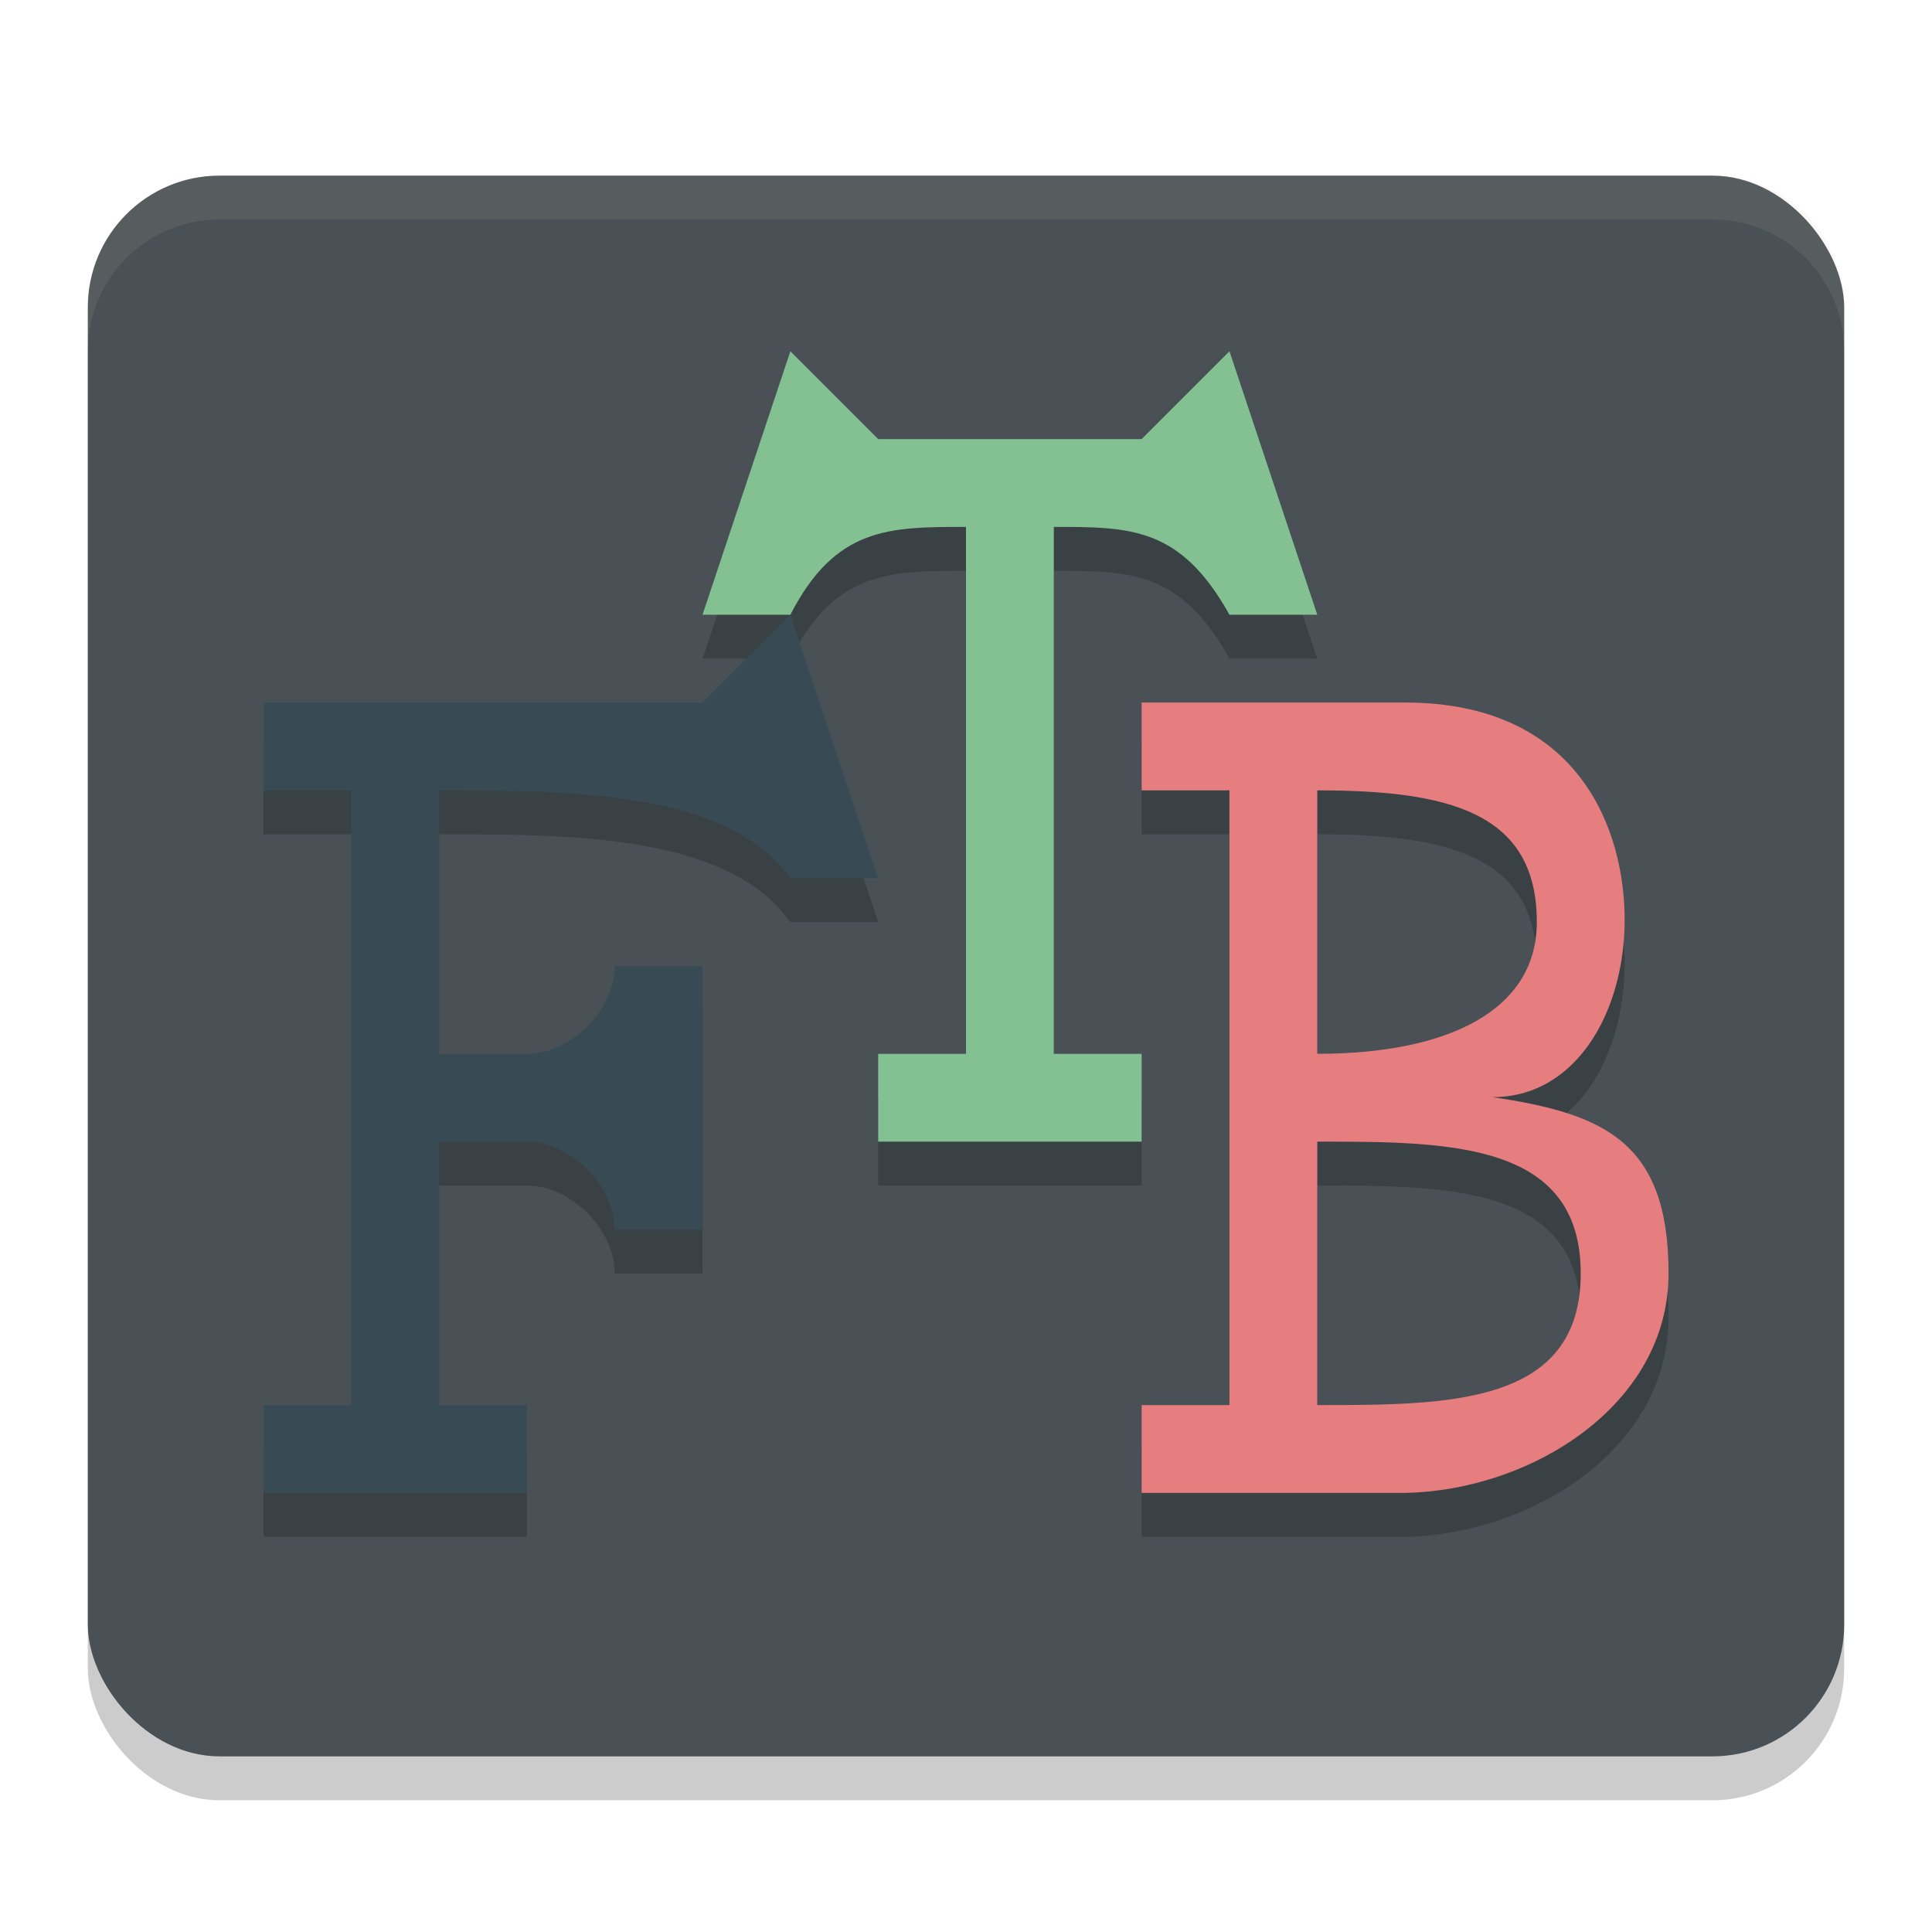<svg width="22" height="22" version="1.1" xmlns="http://www.w3.org/2000/svg">
<rect x="1" y="2.5" width="20" height="18" rx="1.5" ry="1.5" opacity=".2"/>
<rect x="1" y="2" width="20" height="18" rx="1.5" ry="1.5" fill="#495156"/>
<path d="m2.5 2c-0.831 0-1.5 0.669-1.5 1.5v0.5c0-0.831 0.669-1.5 1.5-1.5h17c0.831 0 1.5 0.669 1.5 1.5v-0.5c0-0.831-0.669-1.5-1.5-1.5z" fill="#d3c6aa" opacity=".1"/>
<path d="m15 9.5c1.5 0 2.5 0.25 2.5 1.5 0 1-1 1.5-2.5 1.5zm2 3.493c0.938 0 1.491-0.954 1.5-1.993 0.009-1.025-0.5-2.5-2.5-2.5h-3v1h1v7h-1v1h3c1.437-0.028 3-1 3-2.5s-0.736-1.818-2-2.006zm-2 0.507c1.5 0 3 0 3 1.5s-1.5 1.5-3 1.5z" opacity=".2" stroke-width="1"/>
<path d="m15 9c1.5 0 2.5 0.25 2.5 1.5 0 1-1 1.5-2.5 1.5zm2 3.493c0.938 0 1.491-0.954 1.5-1.993 0.009-1.025-0.5-2.5-2.5-2.5h-3v1h1v7h-1v1h3c1.437-0.028 3-1 3-2.5s-0.736-1.818-2-2.006zm-2 0.507c1.5 0 3 0 3 1.5s-1.5 1.5-3 1.5z" fill="#e67e80" stroke-width="1"/>
<path d="m13 13.5v-1h-1v-6c0.876 0 1.442 0 2 1h1l-1-3-1 1h-3l-1-1-1 3h1c0.515-1 1.124-1 2-1v6h-1v1z" opacity=".2"/>
<path d="m13 13v-1h-1v-6c0.876 0 1.442 0 2 1h1l-1-3-1 1h-3l-1-1-1 3h1c0.515-1 1.124-1 2-1v6h-1v1z" fill="#83c092"/>
<path d="m6 17.5v-1h-1v-3h1c0.5 0 1 0.5 1 1h1v-3h-1c0 0.5-0.5 1-1 1h-1v-3c1.5 0 3.289 0 4 1h1l-1-3-1 1h-5v1h1v7h-1v1z" opacity=".2"/>
<path d="m6 17v-1h-1v-3h1c0.5 0 1 0.5 1 1h1v-3h-1c0 0.5-0.5 1-1 1h-1v-3c1.5 0 3.289 0 4 1h1l-1-3-1 1h-5v1h1v7h-1v1z" fill="#384b55"/>
</svg>
